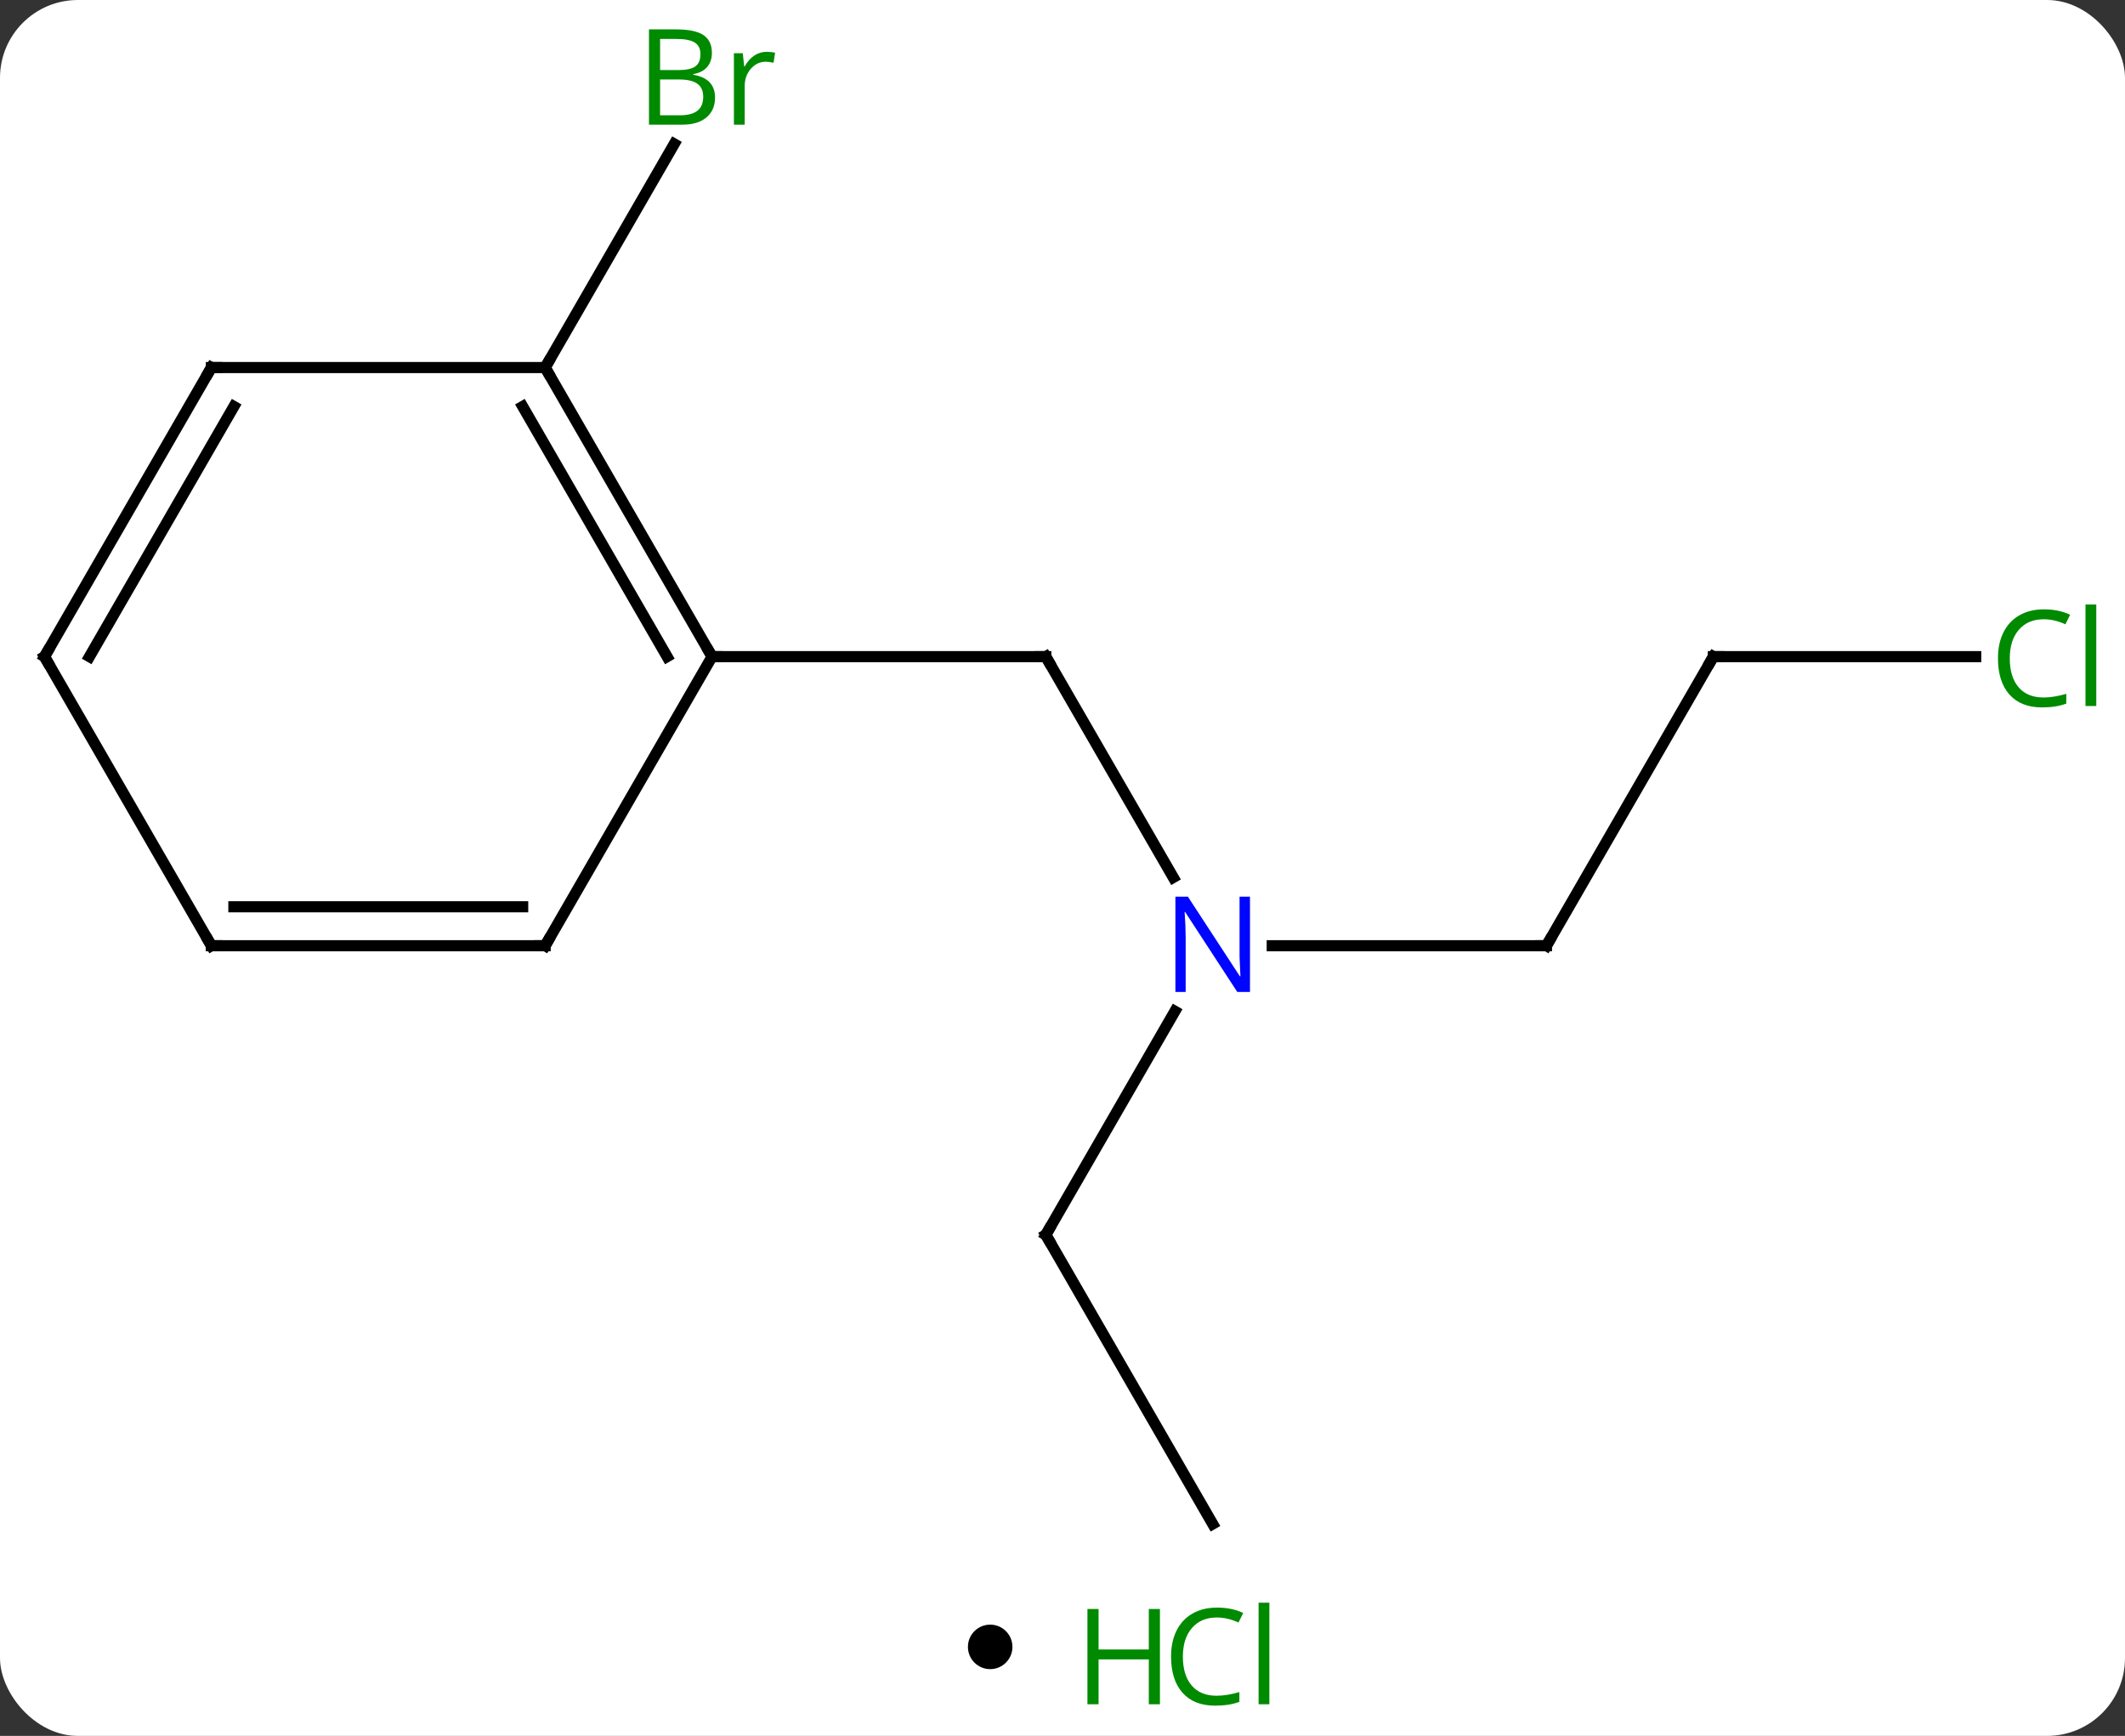 <svg width="191" viewBox="0 0 191 156" style="fill-opacity:1; color-rendering:auto; color-interpolation:auto; text-rendering:auto; stroke:black; stroke-linecap:square; stroke-miterlimit:10; shape-rendering:auto; stroke-opacity:1; fill:black; stroke-dasharray:none; font-weight:normal; stroke-width:1; font-family:'Open Sans'; font-style:normal; stroke-linejoin:miter; font-size:12; stroke-dashoffset:0; image-rendering:auto;" height="156" class="cas-substance-image" xmlns:xlink="http://www.w3.org/1999/xlink" xmlns="http://www.w3.org/2000/svg"><rect x="0" y="0" width="191" height="156" fill="#333333" stroke="none"/><svg class="cas-substance-single-component"><rect y="0" x="0" width="191" stroke="none" ry="7" rx="7" height="156" fill="white" class="cas-substance-group"/><svg y="0" x="0" width="191" viewBox="0 0 191 141" style="fill:black;" height="141" class="cas-substance-single-component-image"><svg><g><g transform="translate(94,72)" style="text-rendering:geometricPrecision; color-rendering:optimizeQuality; color-interpolation:linearRGB; stroke-linecap:butt; image-rendering:optimizeQuality;"><line y2="6.852" y1="-12.99" x2="11.456" x1="0" style="fill:none;"/><line y2="-12.99" y1="-12.99" x2="-30" x1="0" style="fill:none;"/><line y2="12.99" y1="12.99" x2="45" x1="20.352" style="fill:none;"/><line y2="38.97" y1="18.878" x2="0" x1="11.6" style="fill:none;"/><line y2="-12.99" y1="12.99" x2="60" x1="45" style="fill:none;"/><line y2="64.953" y1="38.97" x2="15" x1="0" style="fill:none;"/><line y2="-12.99" y1="-12.99" x2="83.582" x1="60" style="fill:none;"/><line y2="-38.97" y1="-59.065" x2="-45" x1="-33.399" style="fill:none;"/><line y2="-38.97" y1="-12.99" x2="-45" x1="-30" style="fill:none;"/><line y2="-35.47" y1="-12.99" x2="-47.021" x1="-34.041" style="fill:none;"/><line y2="12.99" y1="-12.99" x2="-45" x1="-30" style="fill:none;"/><line y2="-38.97" y1="-38.97" x2="-75" x1="-45" style="fill:none;"/><line y2="12.99" y1="12.99" x2="-75" x1="-45" style="fill:none;"/><line y2="9.49" y1="9.49" x2="-72.979" x1="-47.021" style="fill:none;"/><line y2="-12.99" y1="-38.97" x2="-90" x1="-75" style="fill:none;"/><line y2="-12.99" y1="-35.47" x2="-85.959" x1="-72.979" style="fill:none;"/><line y2="-12.99" y1="12.99" x2="-90" x1="-75" style="fill:none;"/><path style="fill:none; stroke-miterlimit:5;" d="M0.25 -12.557 L0 -12.99 L-0.5 -12.99"/></g><g transform="translate(94,72)" style="stroke-linecap:butt; fill:rgb(0,5,255); text-rendering:geometricPrecision; color-rendering:optimizeQuality; image-rendering:optimizeQuality; font-family:'Open Sans'; stroke:rgb(0,5,255); color-interpolation:linearRGB; stroke-miterlimit:5;"><path style="stroke:none;" d="M18.352 17.146 L17.211 17.146 L12.523 9.959 L12.477 9.959 Q12.57 11.224 12.57 12.271 L12.57 17.146 L11.648 17.146 L11.648 8.584 L12.773 8.584 L17.445 15.74 L17.492 15.74 Q17.492 15.584 17.445 14.724 Q17.398 13.865 17.414 13.49 L17.414 8.584 L18.352 8.584 L18.352 17.146 Z"/><path style="fill:none; stroke:black;" d="M44.5 12.99 L45 12.99 L45.25 12.557"/><path style="fill:none; stroke:black;" d="M0.25 38.537 L0 38.97 L0.25 39.403"/><path style="fill:none; stroke:black;" d="M59.75 -12.557 L60 -12.99 L60.5 -12.99"/><path style="fill:rgb(0,138,0); stroke:none;" d="M89.691 -16.349 Q88.285 -16.349 87.465 -15.412 Q86.644 -14.474 86.644 -12.834 Q86.644 -11.162 87.434 -10.24 Q88.223 -9.318 89.676 -9.318 Q90.582 -9.318 91.723 -9.646 L91.723 -8.771 Q90.832 -8.428 89.535 -8.428 Q87.644 -8.428 86.613 -9.584 Q85.582 -10.74 85.582 -12.849 Q85.582 -14.178 86.074 -15.17 Q86.566 -16.162 87.504 -16.701 Q88.441 -17.24 89.707 -17.24 Q91.051 -17.24 92.066 -16.756 L91.644 -15.896 Q90.66 -16.349 89.691 -16.349 ZM94.418 -8.553 L93.449 -8.553 L93.449 -17.677 L94.418 -17.677 L94.418 -8.553 Z"/><path style="fill:rgb(0,138,0); stroke:none;" d="M-35.669 -69.359 L-33.247 -69.359 Q-31.544 -69.359 -30.778 -68.851 Q-30.013 -68.344 -30.013 -67.25 Q-30.013 -66.484 -30.435 -65.984 Q-30.856 -65.484 -31.685 -65.344 L-31.685 -65.281 Q-29.731 -64.953 -29.731 -63.234 Q-29.731 -62.094 -30.505 -61.445 Q-31.278 -60.797 -32.669 -60.797 L-35.669 -60.797 L-35.669 -69.359 ZM-34.669 -65.703 L-33.028 -65.703 Q-31.966 -65.703 -31.505 -66.031 Q-31.044 -66.359 -31.044 -67.141 Q-31.044 -67.859 -31.56 -68.18 Q-32.075 -68.5 -33.2 -68.5 L-34.669 -68.5 L-34.669 -65.703 ZM-34.669 -64.859 L-34.669 -61.641 L-32.872 -61.641 Q-31.841 -61.641 -31.317 -62.047 Q-30.794 -62.453 -30.794 -63.312 Q-30.794 -64.109 -31.333 -64.484 Q-31.872 -64.859 -32.966 -64.859 L-34.669 -64.859 ZM-25.097 -67.344 Q-24.675 -67.344 -24.331 -67.266 L-24.472 -66.359 Q-24.862 -66.453 -25.175 -66.453 Q-25.956 -66.453 -26.511 -65.82 Q-27.065 -65.187 -27.065 -64.25 L-27.065 -60.797 L-28.034 -60.797 L-28.034 -67.219 L-27.237 -67.219 L-27.112 -66.031 L-27.065 -66.031 Q-26.722 -66.656 -26.214 -67 Q-25.706 -67.344 -25.097 -67.344 Z"/><path style="fill:none; stroke:black;" d="M-30.25 -13.423 L-30 -12.99 L-29.5 -12.99"/><path style="fill:none; stroke:black;" d="M-44.75 -38.537 L-45 -38.97 L-44.75 -39.403"/><path style="fill:none; stroke:black;" d="M-44.75 12.557 L-45 12.99 L-45.5 12.99"/><path style="fill:none; stroke:black;" d="M-74.5 -38.97 L-75 -38.97 L-75.25 -38.537"/><path style="fill:none; stroke:black;" d="M-74.5 12.99 L-75 12.99 L-75.25 12.557"/><path style="fill:none; stroke:black;" d="M-89.75 -13.423 L-90 -12.99 L-89.75 -12.557"/></g></g></svg></svg><svg y="141" x="87" class="cas-substance-saf"><svg y="5" x="0" width="4" style="fill:black;" height="4" class="cas-substance-saf-dot"><circle stroke="none" r="2" fill="black" cy="2" cx="2"/></svg><svg y="0" x="8" width="22" style="fill:black;" height="15" class="cas-substance-saf-image"><svg><g><g transform="translate(6,8)" style="fill:rgb(0,138,0); text-rendering:geometricPrecision; color-rendering:optimizeQuality; image-rendering:optimizeQuality; font-family:'Open Sans'; stroke:rgb(0,138,0); color-interpolation:linearRGB;"><path style="stroke:none;" d="M3.258 4.156 L2.258 4.156 L2.258 0.125 L-2.258 0.125 L-2.258 4.156 L-3.258 4.156 L-3.258 -4.406 L-2.258 -4.406 L-2.258 -0.766 L2.258 -0.766 L2.258 -4.406 L3.258 -4.406 L3.258 4.156 Z"/><path style="stroke:none;" d="M8.367 -3.641 Q6.961 -3.641 6.141 -2.703 Q5.32 -1.766 5.32 -0.125 Q5.32 1.547 6.109 2.469 Q6.898 3.391 8.352 3.391 Q9.258 3.391 10.398 3.062 L10.398 3.938 Q9.508 4.281 8.211 4.281 Q6.32 4.281 5.289 3.125 Q4.258 1.969 4.258 -0.141 Q4.258 -1.469 4.75 -2.461 Q5.242 -3.453 6.18 -3.992 Q7.117 -4.531 8.383 -4.531 Q9.727 -4.531 10.742 -4.047 L10.32 -3.188 Q9.336 -3.641 8.367 -3.641 ZM13.094 4.156 L12.125 4.156 L12.125 -4.969 L13.094 -4.969 L13.094 4.156 Z"/></g></g></svg></svg></svg></svg></svg>